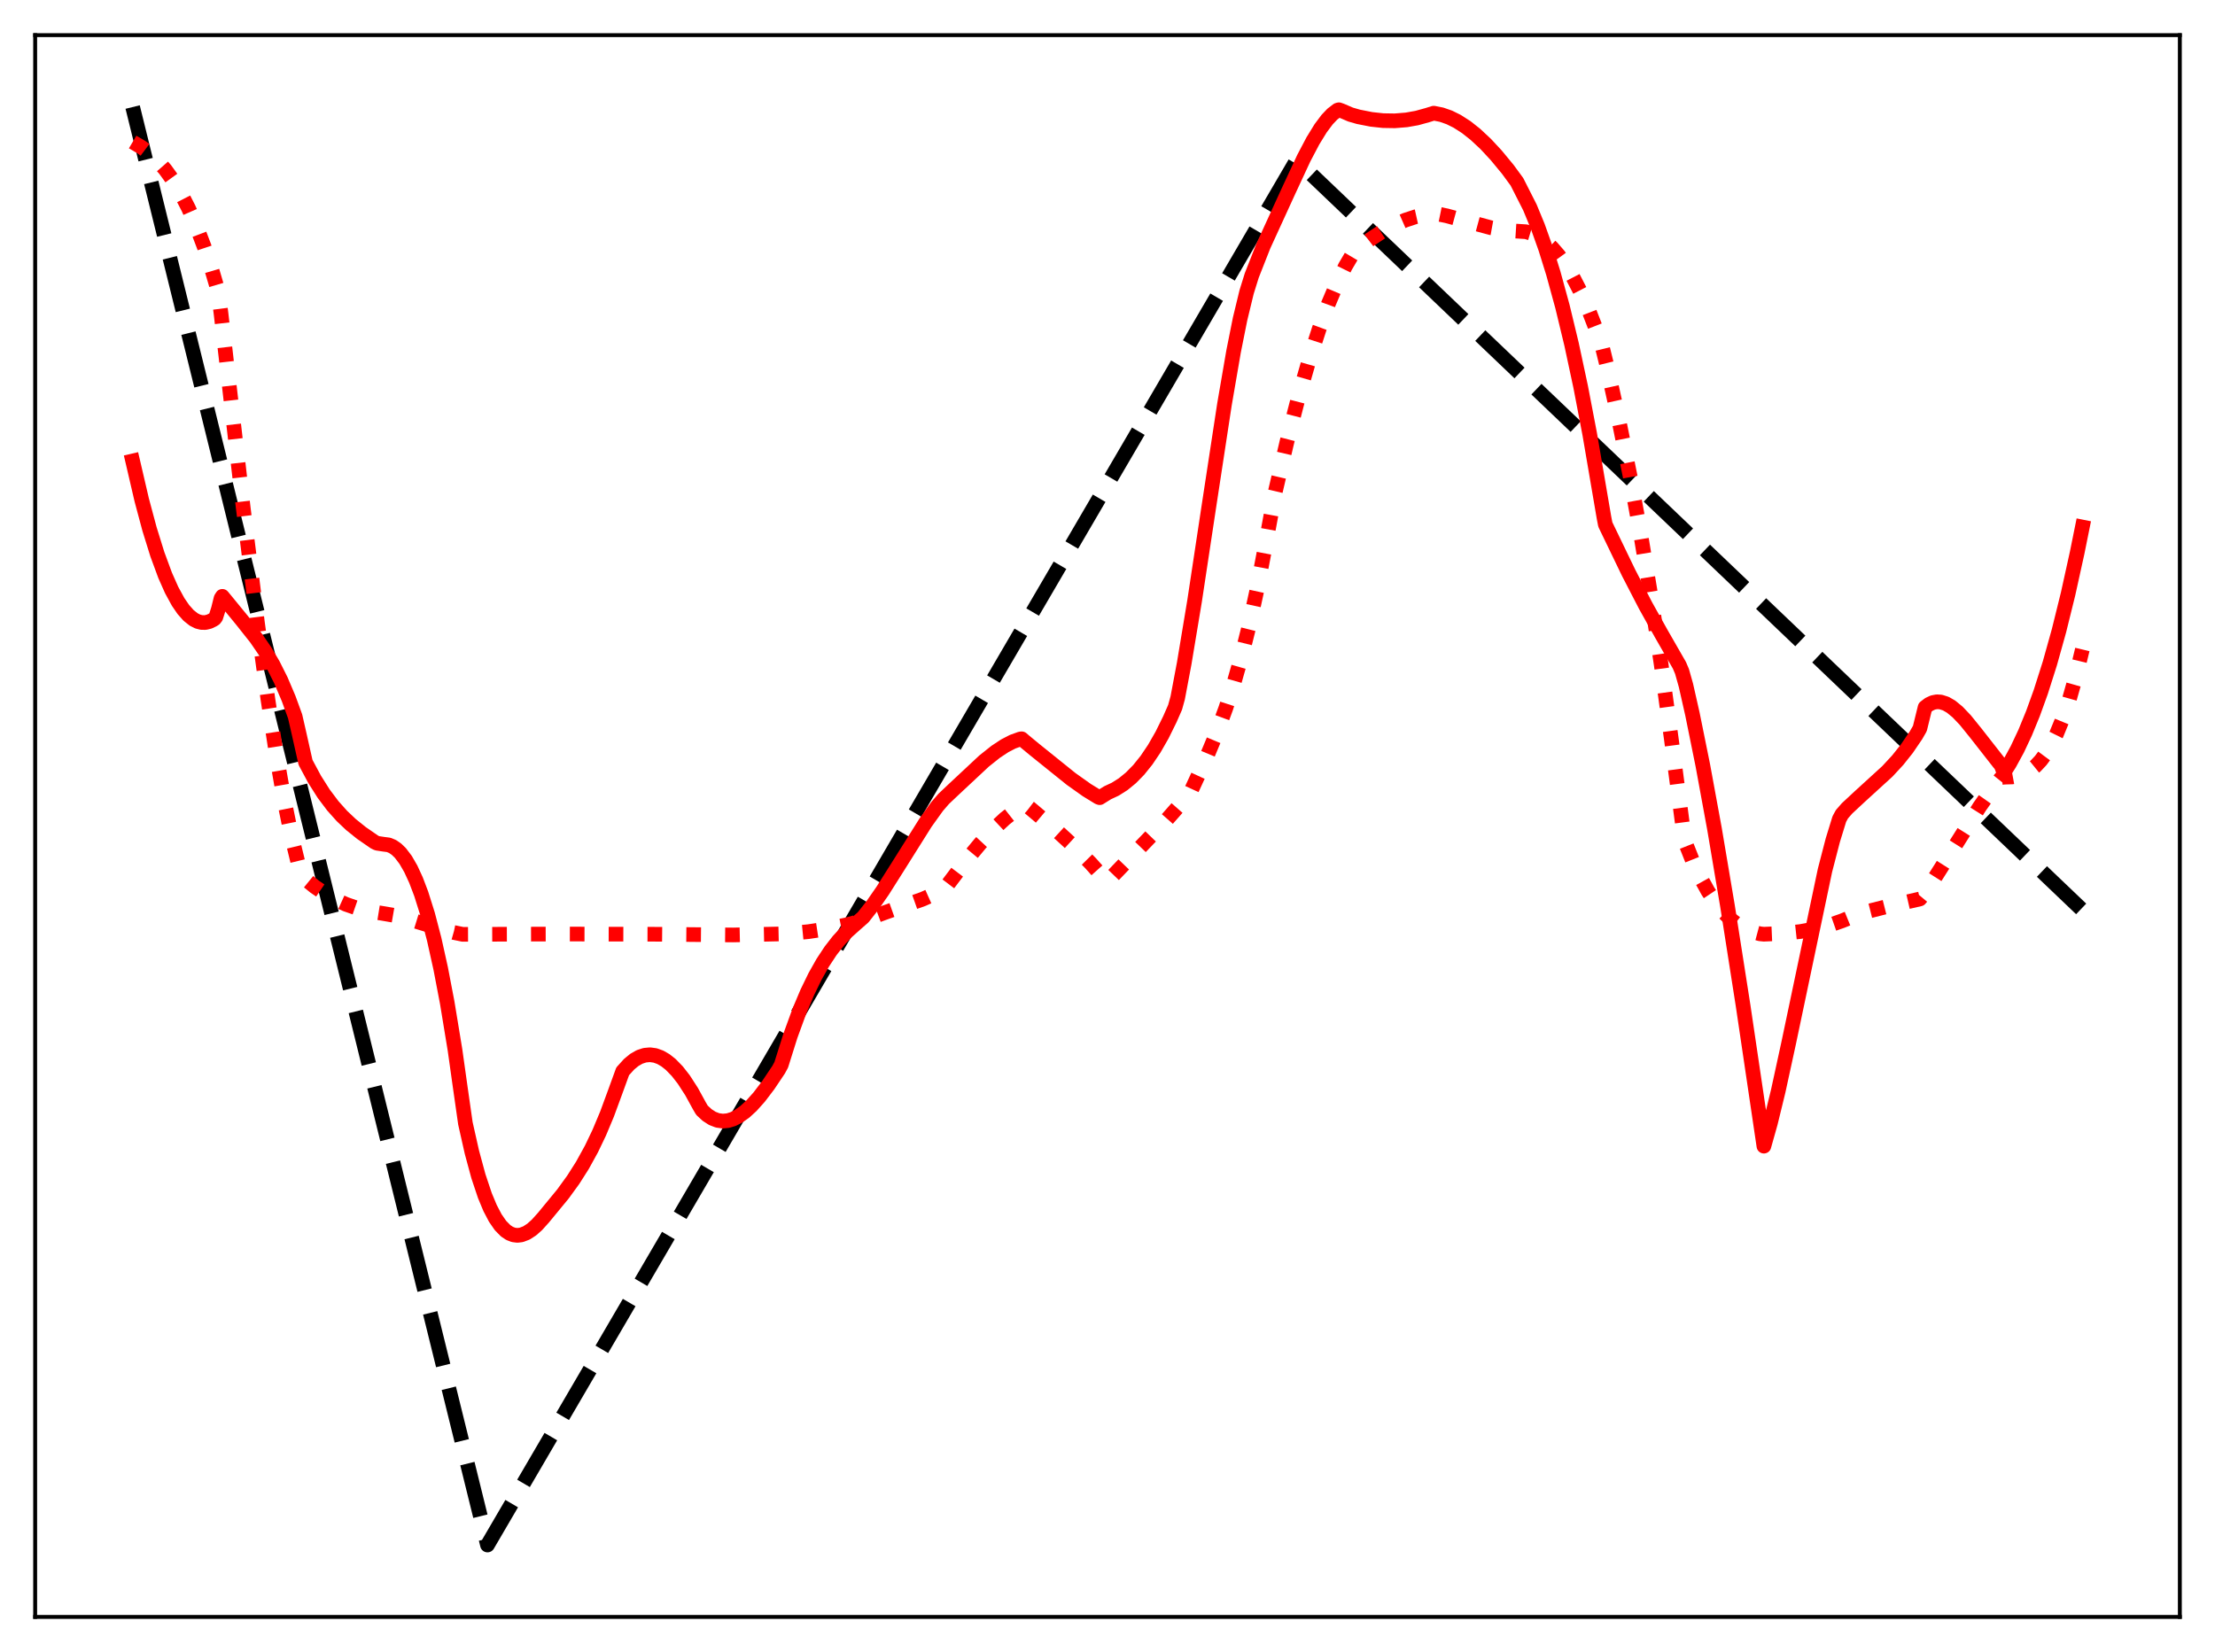 <?xml version="1.0" encoding="utf-8" standalone="no"?>
<!DOCTYPE svg PUBLIC "-//W3C//DTD SVG 1.1//EN"
  "http://www.w3.org/Graphics/SVG/1.1/DTD/svg11.dtd">
<svg xmlns:xlink="http://www.w3.org/1999/xlink" width="453.6pt" height="338.4pt" viewBox="0 0 453.6 338.4" xmlns="http://www.w3.org/2000/svg" version="1.1">
 <defs>
  <style type="text/css">*{stroke-linejoin: round; stroke-linecap: butt}</style>
 </defs>
 <g id="figure_1">
  <g id="patch_1">
   <path d="M 0 338.4 
L 453.6 338.4 
L 453.6 0 
L 0 0 
z
" style="fill: #ffffff"/>
  </g>
  <g id="axes_1">
   <g id="patch_2">
    <path d="M 7.2 331.2 
L 446.4 331.2 
L 446.4 7.2 
L 7.2 7.2 
z
" style="fill: #ffffff"/>
   </g>
   <g id="matplotlib.axis_1"/>
   <g id="matplotlib.axis_2"/>
   <g id="line2d_1">
    <path d="M 27.164 21.927 
L 99.831 316.473 
L 265.396 33.057 
L 265.663 32.966 
L 426.436 186.41 
L 426.436 186.41 
" clip-path="url(#p4e912c8551)" style="fill: none; stroke-dasharray: 11.1,4.8; stroke-dashoffset: 0; stroke: #000000; stroke-width: 3"/>
   </g>
   <g id="line2d_2">
    <path d="M 27.164 29.088 
L 29.027 30.191 
L 30.624 31.391 
L 32.221 32.881 
L 33.818 34.707 
L 35.415 36.918 
L 37.012 39.56 
L 38.609 42.677 
L 40.207 46.316 
L 41.804 50.513 
L 43.401 55.314 
L 44.465 58.925 
L 44.732 60.05 
L 45.264 64.235 
L 49.789 103.841 
L 52.717 127.519 
L 54.847 143.117 
L 56.71 155.3 
L 58.307 164.433 
L 59.638 170.984 
L 60.969 176.466 
L 61.767 179.191 
L 62.3 179.875 
L 64.429 181.608 
L 66.559 183.061 
L 68.688 184.258 
L 70.817 185.221 
L 73.213 186.053 
L 75.609 186.65 
L 78.271 187.078 
L 80.666 187.491 
L 83.594 188.227 
L 88.652 189.784 
L 92.911 191.003 
L 94.774 191.389 
L 115.27 191.319 
L 134.967 191.367 
L 150.14 191.511 
L 161.053 191.274 
L 165.578 190.83 
L 169.571 190.225 
L 173.564 189.395 
L 177.024 188.463 
L 181.283 186.895 
L 189.002 184.156 
L 191.93 182.844 
L 193.527 181.939 
L 197.52 176.66 
L 200.714 172.805 
L 203.376 169.945 
L 205.772 167.71 
L 207.901 166.037 
L 209.764 164.845 
L 210.031 164.834 
L 210.829 165.442 
L 216.419 170.158 
L 220.145 173.584 
L 223.34 176.818 
L 226.268 180.1 
L 226.534 180.416 
L 226.8 180.53 
L 239.044 167.776 
L 243.037 163.229 
L 243.836 162.157 
L 247.03 155.233 
L 249.159 150.129 
L 251.023 145.077 
L 252.62 140.155 
L 254.217 134.552 
L 255.814 128.144 
L 257.411 120.806 
L 259.008 112.416 
L 261.137 100.841 
L 263.533 90.551 
L 265.929 81.254 
L 268.058 73.845 
L 270.188 67.262 
L 272.051 62.194 
L 273.914 57.79 
L 275.511 54.553 
L 277.108 51.841 
L 277.907 51.098 
L 280.569 49.057 
L 282.964 47.479 
L 285.36 46.156 
L 287.756 45.103 
L 289.885 44.402 
L 292.015 43.931 
L 293.878 43.714 
L 296.273 44.205 
L 300 45.218 
L 305.324 46.652 
L 307.985 47.134 
L 310.115 47.316 
L 312.511 47.467 
L 313.841 47.871 
L 315.172 48.545 
L 316.503 49.497 
L 317.834 50.736 
L 319.165 52.273 
L 320.496 54.115 
L 322.093 56.739 
L 323.69 59.829 
L 325.287 63.404 
L 326.884 67.502 
L 328.215 71.44 
L 329.014 74.682 
L 331.409 85.529 
L 333.805 97.456 
L 335.935 109.132 
L 338.064 121.978 
L 340.193 136.151 
L 342.323 151.82 
L 344.985 172.229 
L 346.582 176.247 
L 348.179 179.678 
L 349.776 182.566 
L 351.373 184.955 
L 352.97 186.891 
L 354.301 188.192 
L 355.632 189.236 
L 357.229 190.187 
L 358.826 190.853 
L 360.423 191.279 
L 361.222 191.358 
L 365.215 191.185 
L 368.675 190.813 
L 371.869 190.234 
L 374.797 189.469 
L 377.193 188.633 
L 379.855 187.548 
L 382.783 186.611 
L 386.509 185.668 
L 393.164 184.138 
L 393.696 183.501 
L 396.092 180.014 
L 399.552 174.534 
L 405.408 165.236 
L 407.804 161.835 
L 409.667 159.492 
L 409.933 159.253 
L 410.465 159.189 
L 412.063 159.142 
L 413.393 158.898 
L 414.724 158.398 
L 415.789 157.771 
L 416.854 156.907 
L 417.919 155.773 
L 418.983 154.336 
L 420.048 152.563 
L 421.113 150.421 
L 422.444 147.175 
L 423.775 143.238 
L 425.105 138.547 
L 426.436 133.037 
L 426.436 133.037 
" clip-path="url(#p4e912c8551)" style="fill: none; stroke-dasharray: 3,4.95; stroke-dashoffset: 0; stroke: #ff0000; stroke-width: 3"/>
   </g>
   <g id="line2d_3">
    <path d="M 27.164 94.419 
L 29.027 102.422 
L 30.624 108.381 
L 32.221 113.524 
L 33.818 117.855 
L 35.149 120.851 
L 36.48 123.293 
L 37.545 124.847 
L 38.609 126.048 
L 39.674 126.896 
L 40.473 127.3 
L 41.271 127.506 
L 42.07 127.513 
L 42.868 127.319 
L 43.667 126.927 
L 43.933 126.757 
L 44.199 126.414 
L 44.732 124.718 
L 45.264 122.571 
L 45.53 122.148 
L 46.329 123.118 
L 49.523 127.018 
L 52.451 130.709 
L 54.314 133.426 
L 55.911 136.139 
L 57.508 139.32 
L 59.105 143.079 
L 60.436 146.73 
L 61.235 150.226 
L 62.566 156.161 
L 64.429 159.637 
L 66.292 162.581 
L 68.156 165.059 
L 70.019 167.144 
L 71.882 168.907 
L 74.012 170.619 
L 76.673 172.46 
L 77.206 172.723 
L 78.537 172.926 
L 79.601 173.062 
L 80.4 173.397 
L 81.199 173.948 
L 81.997 174.724 
L 83.062 176.126 
L 84.127 177.97 
L 85.191 180.281 
L 86.256 183.081 
L 87.587 187.31 
L 88.918 192.396 
L 90.249 198.392 
L 91.58 205.352 
L 93.177 215.06 
L 94.241 222.631 
L 95.306 230.093 
L 96.637 236.003 
L 97.968 240.918 
L 99.299 244.899 
L 100.364 247.454 
L 101.428 249.486 
L 102.493 251.027 
L 103.558 252.108 
L 104.356 252.64 
L 105.155 252.948 
L 105.953 253.047 
L 106.752 252.951 
L 107.817 252.546 
L 108.881 251.854 
L 109.946 250.909 
L 111.277 249.432 
L 115.27 244.581 
L 117.399 241.647 
L 119.263 238.715 
L 121.126 235.333 
L 122.723 231.995 
L 124.32 228.185 
L 125.917 223.839 
L 127.514 219.448 
L 128.845 217.978 
L 129.91 217.106 
L 130.975 216.497 
L 132.039 216.146 
L 133.104 216.047 
L 134.169 216.193 
L 135.233 216.578 
L 136.298 217.198 
L 137.363 218.045 
L 138.694 219.415 
L 140.025 221.119 
L 141.622 223.59 
L 143.219 226.506 
L 143.751 227.414 
L 144.816 228.396 
L 145.881 229.084 
L 146.945 229.493 
L 148.01 229.64 
L 149.075 229.542 
L 150.14 229.215 
L 151.204 228.676 
L 152.535 227.729 
L 153.866 226.507 
L 155.463 224.724 
L 157.327 222.276 
L 159.456 219.1 
L 159.988 218.114 
L 161.852 212.185 
L 163.715 207.078 
L 165.312 203.291 
L 166.909 200.004 
L 168.506 197.172 
L 170.103 194.75 
L 171.7 192.696 
L 173.297 190.966 
L 175.161 189.297 
L 176.758 187.899 
L 178.621 185.528 
L 180.751 182.457 
L 183.945 177.403 
L 189.535 168.506 
L 191.93 165.169 
L 193.261 163.631 
L 195.391 161.616 
L 201.513 155.897 
L 203.908 153.989 
L 205.772 152.759 
L 207.369 151.932 
L 208.966 151.354 
L 209.232 151.331 
L 209.764 151.795 
L 211.894 153.555 
L 219.347 159.552 
L 222.541 161.821 
L 224.937 163.295 
L 225.203 163.391 
L 226.8 162.394 
L 228.397 161.646 
L 229.994 160.636 
L 231.591 159.333 
L 233.188 157.705 
L 234.785 155.718 
L 236.383 153.345 
L 237.98 150.553 
L 239.577 147.311 
L 240.641 144.885 
L 241.174 142.956 
L 242.505 135.897 
L 244.634 123.09 
L 247.562 103.732 
L 250.756 82.811 
L 252.62 71.99 
L 253.951 65.335 
L 255.281 59.835 
L 256.346 56.416 
L 258.742 50.328 
L 263.799 39.284 
L 266.993 32.409 
L 268.857 28.865 
L 270.454 26.266 
L 271.785 24.49 
L 272.849 23.372 
L 273.914 22.559 
L 274.18 22.478 
L 274.713 22.665 
L 276.576 23.465 
L 278.173 23.926 
L 280.835 24.45 
L 283.231 24.709 
L 285.626 24.749 
L 288.022 24.557 
L 290.151 24.179 
L 292.281 23.592 
L 293.612 23.178 
L 295.209 23.497 
L 296.806 24.055 
L 298.403 24.845 
L 300.266 26.041 
L 302.129 27.512 
L 304.259 29.504 
L 306.388 31.797 
L 308.784 34.698 
L 310.647 37.243 
L 313.309 42.493 
L 314.906 46.368 
L 316.503 50.855 
L 318.1 55.976 
L 319.964 62.772 
L 321.827 70.5 
L 323.69 79.198 
L 325.553 88.927 
L 327.417 99.834 
L 328.481 106.064 
L 328.748 107.442 
L 333.539 117.37 
L 336.999 124.062 
L 340.193 129.783 
L 343.92 136.276 
L 344.452 137.527 
L 345.251 140.365 
L 346.582 146.247 
L 348.711 156.756 
L 351.107 169.805 
L 353.769 185.601 
L 356.963 205.994 
L 361.222 234.772 
L 362.553 230.043 
L 364.15 223.499 
L 366.279 213.711 
L 373.732 178.274 
L 375.329 172.114 
L 376.66 167.785 
L 377.193 166.79 
L 378.257 165.575 
L 380.919 163.1 
L 386.509 157.998 
L 388.639 155.694 
L 390.502 153.352 
L 392.365 150.614 
L 393.164 149.219 
L 394.228 144.891 
L 395.027 144.278 
L 395.825 143.904 
L 396.624 143.748 
L 397.423 143.792 
L 398.487 144.129 
L 399.552 144.744 
L 400.883 145.838 
L 402.48 147.516 
L 404.609 150.152 
L 409.401 156.274 
L 409.667 156.574 
L 409.933 157.06 
L 410.199 157.826 
L 410.465 158.09 
L 411.53 156.398 
L 413.127 153.463 
L 414.724 150.061 
L 416.321 146.164 
L 417.919 141.742 
L 419.782 135.879 
L 421.645 129.208 
L 423.508 121.675 
L 425.372 113.22 
L 426.436 107.952 
L 426.436 107.952 
" clip-path="url(#p4e912c8551)" style="fill: none; stroke: #ff0000; stroke-width: 3; stroke-linecap: square"/>
   </g>
   <g id="patch_3">
    <path d="M 7.2 331.2 
L 7.2 7.2 
" style="fill: none; stroke: #000000; stroke-width: 0.8; stroke-linejoin: miter; stroke-linecap: square"/>
   </g>
   <g id="patch_4">
    <path d="M 446.4 331.2 
L 446.4 7.2 
" style="fill: none; stroke: #000000; stroke-width: 0.8; stroke-linejoin: miter; stroke-linecap: square"/>
   </g>
   <g id="patch_5">
    <path d="M 7.2 331.2 
L 446.4 331.2 
" style="fill: none; stroke: #000000; stroke-width: 0.8; stroke-linejoin: miter; stroke-linecap: square"/>
   </g>
   <g id="patch_6">
    <path d="M 7.2 7.2 
L 446.4 7.2 
" style="fill: none; stroke: #000000; stroke-width: 0.8; stroke-linejoin: miter; stroke-linecap: square"/>
   </g>
  </g>
 </g>
 <defs>
  <clipPath id="p4e912c8551">
   <rect x="7.2" y="7.2" width="439.2" height="324"/>
  </clipPath>
 </defs>
</svg>
